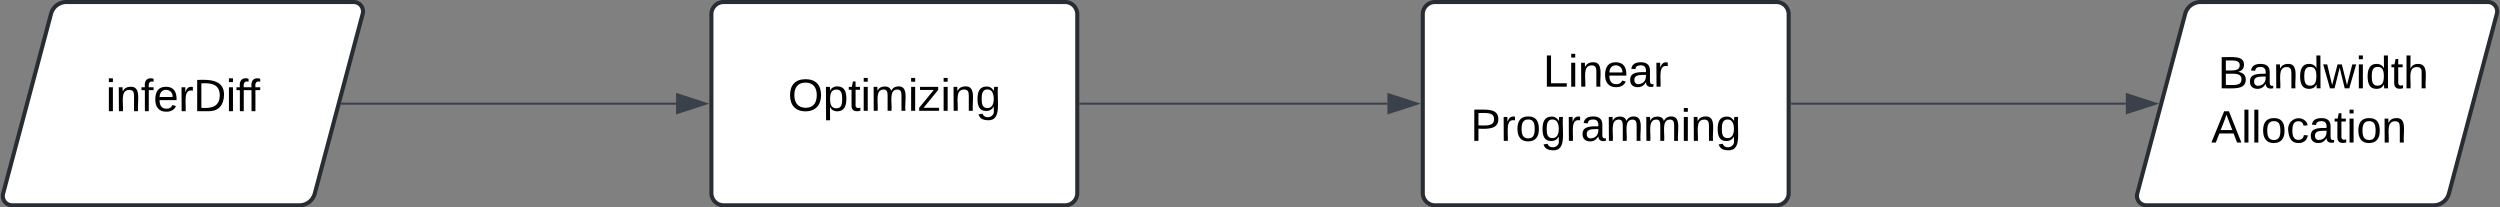 <svg xmlns="http://www.w3.org/2000/svg" xmlns:xlink="http://www.w3.org/1999/xlink" xmlns:lucid="lucid" width="1230" height="102"><rect width="100%" height="100%" fill="#808080" stroke="none"/><g transform="translate(-2804.787 -101.698)" lucid:page-tab-id="0_0"><path d="M3154.8 108.7a6 6 0 0 1 6-6h168a6 6 0 0 1 6 6v88a6 6 0 0 1-6 6h-168a6 6 0 0 1-6-6z" stroke="#282c33" stroke-width="2" fill="#fff"/><use xlink:href="#a" transform="matrix(1,0,0,1,3166.787,114.698) translate(25.654 41.528)"/><path d="M3504.8 108.7a6 6 0 0 1 6-6h168a6 6 0 0 1 6 6v88a6 6 0 0 1-6 6h-168a6 6 0 0 1-6-6z" stroke="#282c33" stroke-width="2" fill="#fff"/><use xlink:href="#b" transform="matrix(1,0,0,1,3516.787,114.698) translate(47.198 29.653)"/><use xlink:href="#c" transform="matrix(1,0,0,1,3516.787,114.698) translate(11.488 56.319)"/><path d="M2829.9 108.5a7.8 7.8 0 0 1 7.55-5.8h141.34a4.6 4.6 0 0 1 4.44 5.8l-23.57 88.4a7.8 7.8 0 0 1-7.55 5.8H2810.8a4.6 4.6 0 0 1-4.47-5.8z" stroke="#282c33" stroke-width="2" fill="#fff"/><use xlink:href="#d" transform="matrix(1,0,0,1,2809.787,107.698) translate(47.073 48.715)"/><path d="M2973 152.7h164.4" stroke="#3a414a" fill="none"/><path d="M2973 153.17h-.64l.25-.95h.4z" stroke="#3a414a" stroke-width=".05" fill="#3a414a"/><path d="M3152.17 152.7l-14.27 4.63v-9.27z" stroke="#3a414a" fill="#3a414a"/><path d="M3336.3 152.7h151.1" stroke="#3a414a" fill="none"/><path d="M3336.3 153.17h-.5v-.95h.5z" stroke="#3a414a" stroke-width=".05" fill="#3a414a"/><path d="M3502.17 152.7l-14.27 4.63v-9.27z" stroke="#3a414a" fill="#3a414a"/><path d="M3879.9 108.5a7.8 7.8 0 0 1 7.55-5.8h141.34a4.6 4.6 0 0 1 4.44 5.8l-23.57 88.4a7.8 7.8 0 0 1-7.55 5.8H3860.8a4.6 4.6 0 0 1-4.47-5.8z" stroke="#282c33" stroke-width="2" fill="#fff"/><use xlink:href="#e" transform="matrix(1,0,0,1,3859.787,107.698) translate(36.215 37.465)"/><use xlink:href="#f" transform="matrix(1,0,0,1,3859.787,107.698) translate(32.949 64.132)"/><path d="M3686.3 152.7h164.4" stroke="#3a414a" fill="none"/><path d="M3686.3 153.17h-.5v-.95h.5z" stroke="#3a414a" stroke-width=".05" fill="#3a414a"/><path d="M3865.47 152.7l-14.27 4.63v-9.27z" stroke="#3a414a" fill="#3a414a"/><defs><path d="M140-251c81 0 123 46 123 126C263-46 219 4 140 4 59 4 17-45 17-125s42-126 123-126zm0 227c63 0 89-41 89-101s-29-99-89-99c-61 0-89 39-89 99S79-25 140-24" id="g"/><path d="M115-194c55 1 70 41 70 98S169 2 115 4C84 4 66-9 55-30l1 105H24l-1-265h31l2 30c10-21 28-34 59-34zm-8 174c40 0 45-34 45-75s-6-73-45-74c-42 0-51 32-51 76 0 43 10 73 51 73" id="h"/><path d="M59-47c-2 24 18 29 38 22v24C64 9 27 4 27-40v-127H5v-23h24l9-43h21v43h35v23H59v120" id="i"/><path d="M24-231v-30h32v30H24zM24 0v-190h32V0H24" id="j"/><path d="M210-169c-67 3-38 105-44 169h-31v-121c0-29-5-50-35-48C34-165 62-65 56 0H25l-1-190h30c1 10-1 24 2 32 10-44 99-50 107 0 11-21 27-35 58-36 85-2 47 119 55 194h-31v-121c0-29-5-49-35-48" id="k"/><path d="M9 0v-24l116-142H16v-24h144v24L44-24h123V0H9" id="l"/><path d="M117-194c89-4 53 116 60 194h-32v-121c0-31-8-49-39-48C34-167 62-67 57 0H25l-1-190h30c1 10-1 24 2 32 11-22 29-35 61-36" id="m"/><path d="M177-190C167-65 218 103 67 71c-23-6-38-20-44-43l32-5c15 47 100 32 89-28v-30C133-14 115 1 83 1 29 1 15-40 15-95c0-56 16-97 71-98 29-1 48 16 59 35 1-10 0-23 2-32h30zM94-22c36 0 50-32 50-73 0-42-14-75-50-75-39 0-46 34-46 75s6 73 46 73" id="n"/><g id="a"><use transform="matrix(0.062,0,0,0.062,0,0)" xlink:href="#g"/><use transform="matrix(0.062,0,0,0.062,17.284,0)" xlink:href="#h"/><use transform="matrix(0.062,0,0,0.062,29.63,0)" xlink:href="#i"/><use transform="matrix(0.062,0,0,0.062,35.802,0)" xlink:href="#j"/><use transform="matrix(0.062,0,0,0.062,40.679,0)" xlink:href="#k"/><use transform="matrix(0.062,0,0,0.062,59.136,0)" xlink:href="#j"/><use transform="matrix(0.062,0,0,0.062,64.012,0)" xlink:href="#l"/><use transform="matrix(0.062,0,0,0.062,75.123,0)" xlink:href="#j"/><use transform="matrix(0.062,0,0,0.062,80,0)" xlink:href="#m"/><use transform="matrix(0.062,0,0,0.062,92.346,0)" xlink:href="#n"/></g><path d="M30 0v-248h33v221h125V0H30" id="o"/><path d="M100-194c63 0 86 42 84 106H49c0 40 14 67 53 68 26 1 43-12 49-29l28 8c-11 28-37 45-77 45C44 4 14-33 15-96c1-61 26-98 85-98zm52 81c6-60-76-77-97-28-3 7-6 17-6 28h103" id="p"/><path d="M141-36C126-15 110 5 73 4 37 3 15-17 15-53c-1-64 63-63 125-63 3-35-9-54-41-54-24 1-41 7-42 31l-33-3c5-37 33-52 76-52 45 0 72 20 72 64v82c-1 20 7 32 28 27v20c-31 9-61-2-59-35zM48-53c0 20 12 33 32 33 41-3 63-29 60-74-43 2-92-5-92 41" id="q"/><path d="M114-163C36-179 61-72 57 0H25l-1-190h30c1 12-1 29 2 39 6-27 23-49 58-41v29" id="r"/><g id="b"><use transform="matrix(0.062,0,0,0.062,0,0)" xlink:href="#o"/><use transform="matrix(0.062,0,0,0.062,12.346,0)" xlink:href="#j"/><use transform="matrix(0.062,0,0,0.062,17.222,0)" xlink:href="#m"/><use transform="matrix(0.062,0,0,0.062,29.568,0)" xlink:href="#p"/><use transform="matrix(0.062,0,0,0.062,41.914,0)" xlink:href="#q"/><use transform="matrix(0.062,0,0,0.062,54.259,0)" xlink:href="#r"/></g><path d="M30-248c87 1 191-15 191 75 0 78-77 80-158 76V0H30v-248zm33 125c57 0 124 11 124-50 0-59-68-47-124-48v98" id="s"/><path d="M100-194c62-1 85 37 85 99 1 63-27 99-86 99S16-35 15-95c0-66 28-99 85-99zM99-20c44 1 53-31 53-75 0-43-8-75-51-75s-53 32-53 75 10 74 51 75" id="t"/><g id="c"><use transform="matrix(0.062,0,0,0.062,0,0)" xlink:href="#s"/><use transform="matrix(0.062,0,0,0.062,14.815,0)" xlink:href="#r"/><use transform="matrix(0.062,0,0,0.062,22.16,0)" xlink:href="#t"/><use transform="matrix(0.062,0,0,0.062,34.506,0)" xlink:href="#n"/><use transform="matrix(0.062,0,0,0.062,46.852,0)" xlink:href="#r"/><use transform="matrix(0.062,0,0,0.062,54.198,0)" xlink:href="#q"/><use transform="matrix(0.062,0,0,0.062,66.543,0)" xlink:href="#k"/><use transform="matrix(0.062,0,0,0.062,85,0)" xlink:href="#k"/><use transform="matrix(0.062,0,0,0.062,103.457,0)" xlink:href="#j"/><use transform="matrix(0.062,0,0,0.062,108.333,0)" xlink:href="#m"/><use transform="matrix(0.062,0,0,0.062,120.679,0)" xlink:href="#n"/></g><path d="M101-234c-31-9-42 10-38 44h38v23H63V0H32v-167H5v-23h27c-7-52 17-82 69-68v24" id="u"/><path d="M30-248c118-7 216 8 213 122C240-48 200 0 122 0H30v-248zM63-27c89 8 146-16 146-99s-60-101-146-95v194" id="v"/><g id="d"><use transform="matrix(0.062,0,0,0.062,0,0)" xlink:href="#j"/><use transform="matrix(0.062,0,0,0.062,4.877,0)" xlink:href="#m"/><use transform="matrix(0.062,0,0,0.062,17.222,0)" xlink:href="#u"/><use transform="matrix(0.062,0,0,0.062,23.395,0)" xlink:href="#p"/><use transform="matrix(0.062,0,0,0.062,35.741,0)" xlink:href="#r"/><use transform="matrix(0.062,0,0,0.062,43.086,0)" xlink:href="#v"/><use transform="matrix(0.062,0,0,0.062,59.074,0)" xlink:href="#j"/><use transform="matrix(0.062,0,0,0.062,63.951,0)" xlink:href="#u"/><use transform="matrix(0.062,0,0,0.062,69.691,0)" xlink:href="#u"/></g><path d="M160-131c35 5 61 23 61 61C221 17 115-2 30 0v-248c76 3 177-17 177 60 0 33-19 50-47 57zm-97-11c50-1 110 9 110-42 0-47-63-36-110-37v79zm0 115c55-2 124 14 124-45 0-56-70-42-124-44v89" id="w"/><path d="M85-194c31 0 48 13 60 33l-1-100h32l1 261h-30c-2-10 0-23-3-31C134-8 116 4 85 4 32 4 16-35 15-94c0-66 23-100 70-100zm9 24c-40 0-46 34-46 75 0 40 6 74 45 74 42 0 51-32 51-76 0-42-9-74-50-73" id="x"/><path d="M206 0h-36l-40-164L89 0H53L-1-190h32L70-26l43-164h34l41 164 42-164h31" id="y"/><path d="M106-169C34-169 62-67 57 0H25v-261h32l-1 103c12-21 28-36 61-36 89 0 53 116 60 194h-32v-121c2-32-8-49-39-48" id="z"/><g id="e"><use transform="matrix(0.062,0,0,0.062,0,0)" xlink:href="#w"/><use transform="matrix(0.062,0,0,0.062,14.815,0)" xlink:href="#q"/><use transform="matrix(0.062,0,0,0.062,27.16,0)" xlink:href="#m"/><use transform="matrix(0.062,0,0,0.062,39.506,0)" xlink:href="#x"/><use transform="matrix(0.062,0,0,0.062,51.852,0)" xlink:href="#y"/><use transform="matrix(0.062,0,0,0.062,67.84,0)" xlink:href="#j"/><use transform="matrix(0.062,0,0,0.062,72.716,0)" xlink:href="#x"/><use transform="matrix(0.062,0,0,0.062,85.062,0)" xlink:href="#i"/><use transform="matrix(0.062,0,0,0.062,91.235,0)" xlink:href="#z"/></g><path d="M205 0l-28-72H64L36 0H1l101-248h38L239 0h-34zm-38-99l-47-123c-12 45-31 82-46 123h93" id="A"/><path d="M24 0v-261h32V0H24" id="B"/><path d="M96-169c-40 0-48 33-48 73s9 75 48 75c24 0 41-14 43-38l32 2c-6 37-31 61-74 61-59 0-76-41-82-99-10-93 101-131 147-64 4 7 5 14 7 22l-32 3c-4-21-16-35-41-35" id="C"/><g id="f"><use transform="matrix(0.062,0,0,0.062,0,0)" xlink:href="#A"/><use transform="matrix(0.062,0,0,0.062,14.815,0)" xlink:href="#B"/><use transform="matrix(0.062,0,0,0.062,19.691,0)" xlink:href="#B"/><use transform="matrix(0.062,0,0,0.062,24.568,0)" xlink:href="#t"/><use transform="matrix(0.062,0,0,0.062,36.914,0)" xlink:href="#C"/><use transform="matrix(0.062,0,0,0.062,48.025,0)" xlink:href="#q"/><use transform="matrix(0.062,0,0,0.062,60.37,0)" xlink:href="#i"/><use transform="matrix(0.062,0,0,0.062,66.543,0)" xlink:href="#j"/><use transform="matrix(0.062,0,0,0.062,71.42,0)" xlink:href="#t"/><use transform="matrix(0.062,0,0,0.062,83.765,0)" xlink:href="#m"/></g></defs></g></svg>